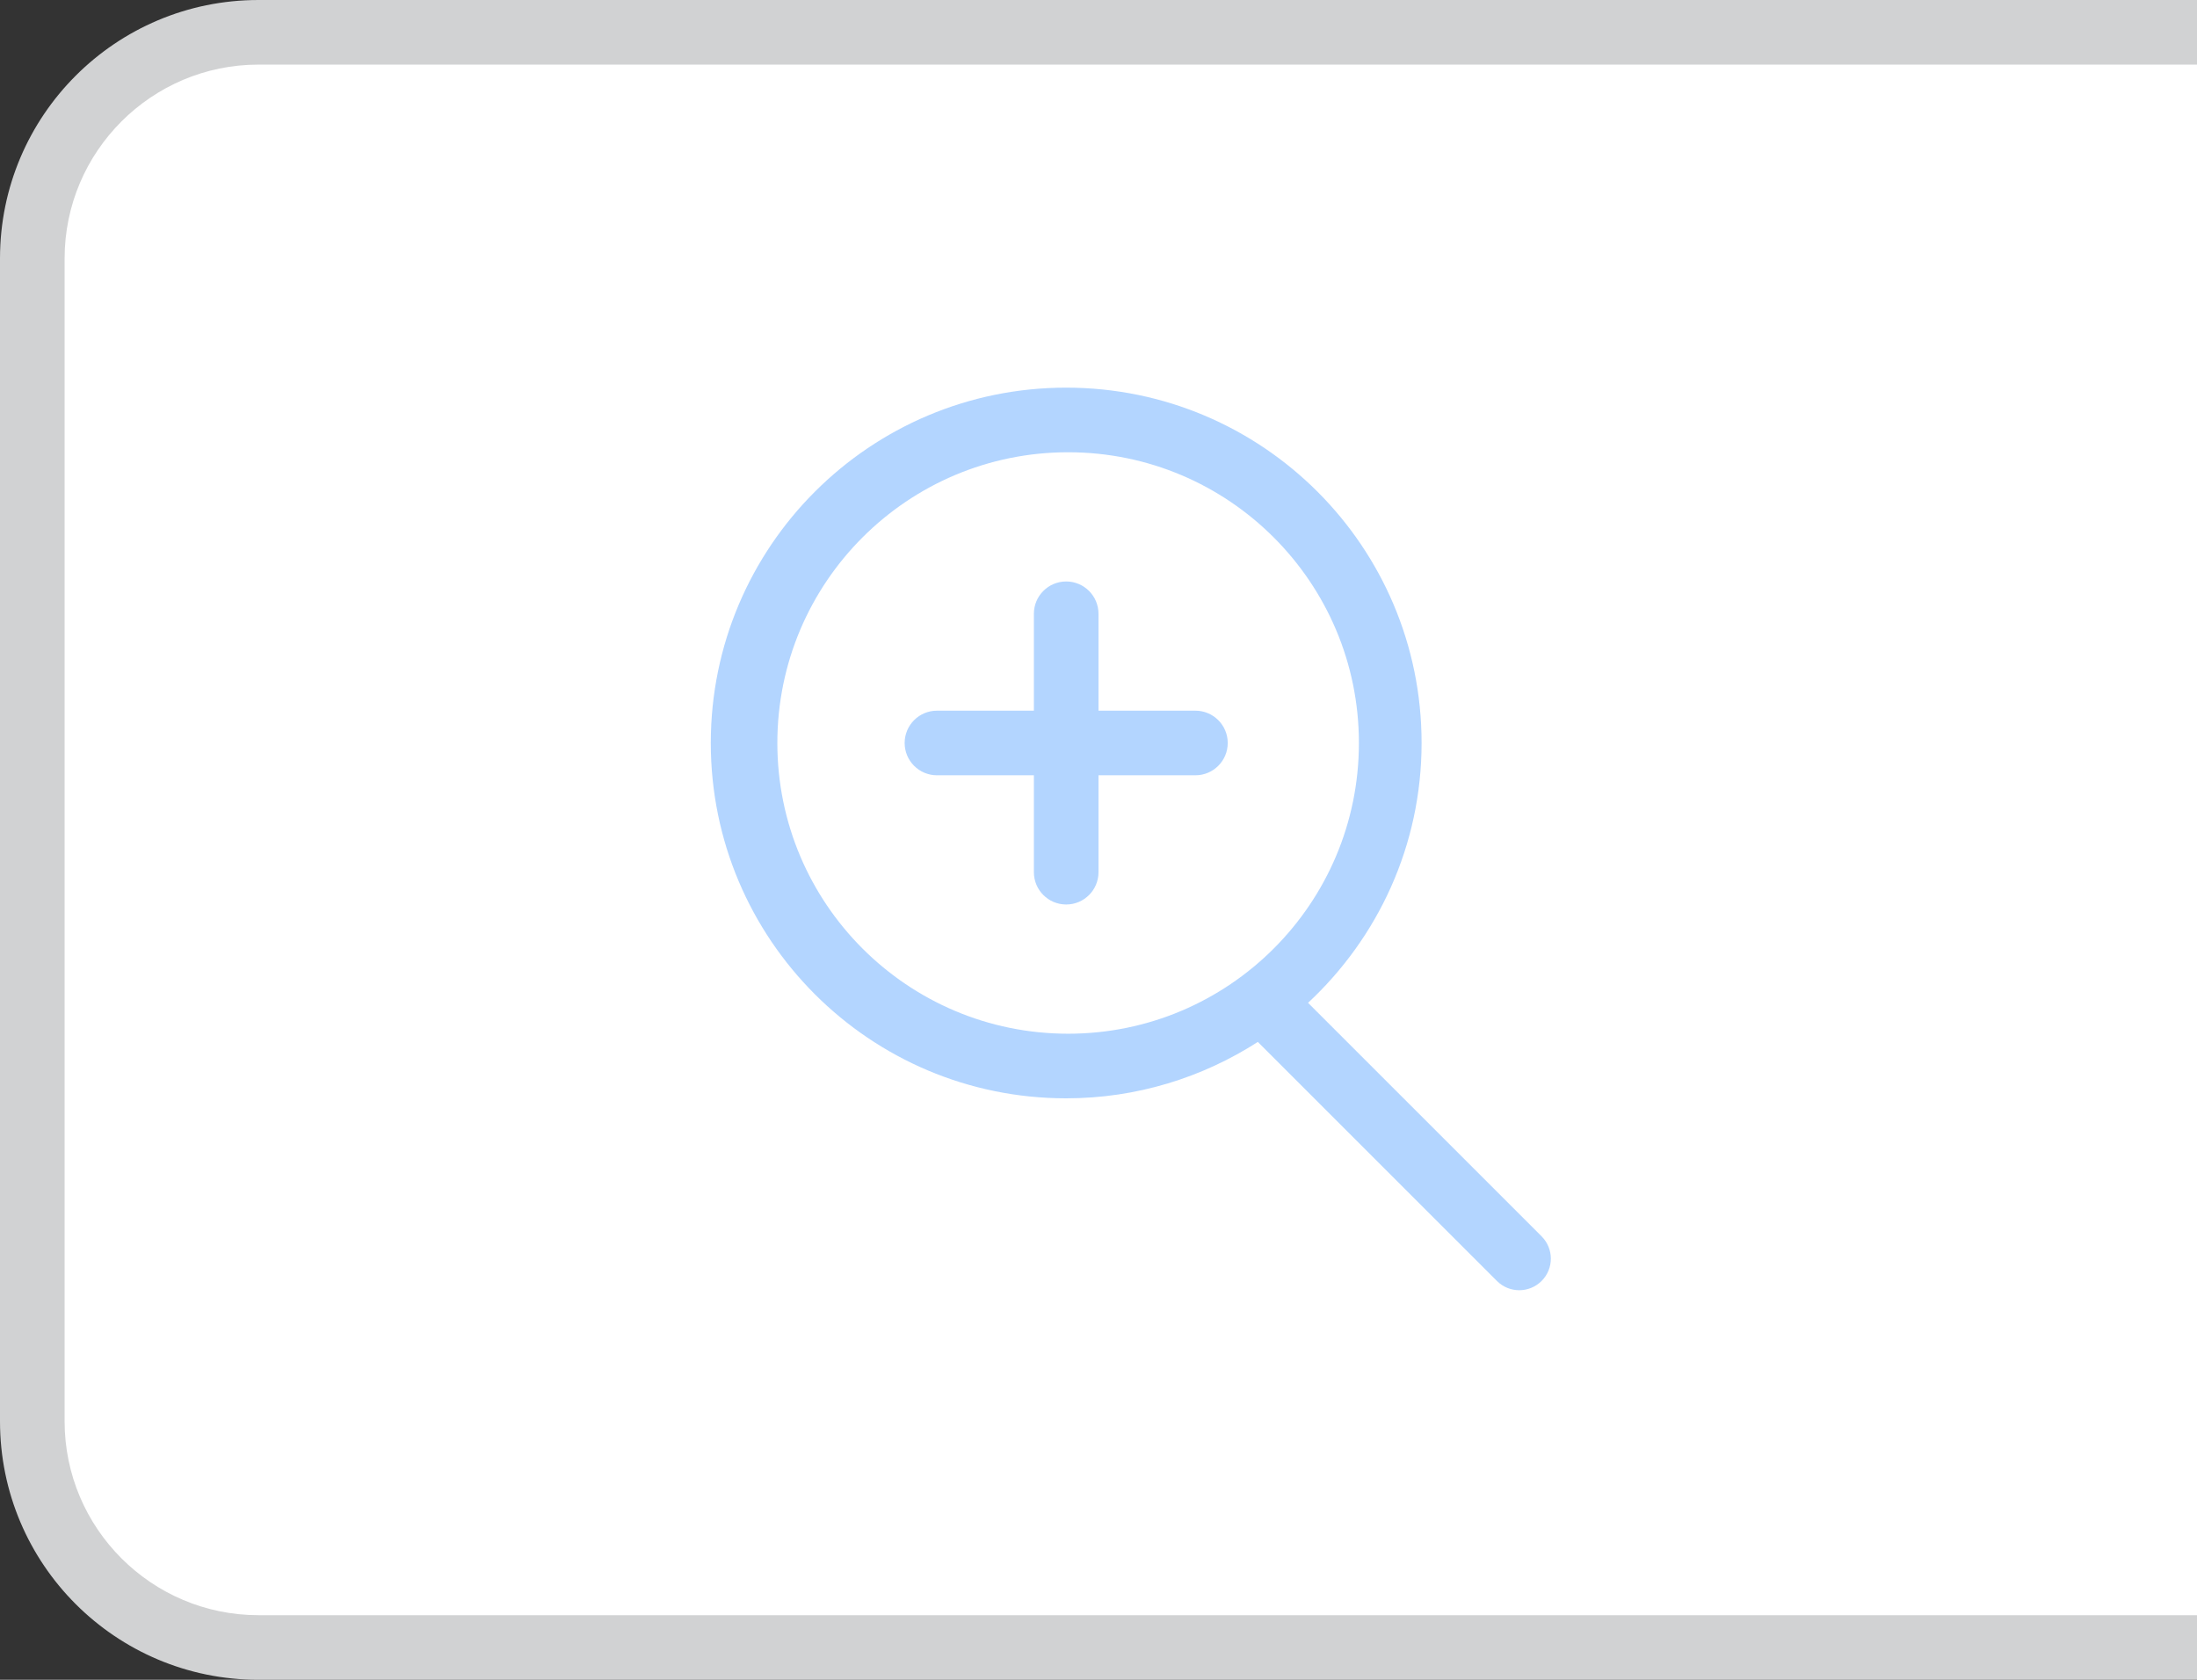 <?xml version="1.0" encoding="utf-8"?>
<!-- Generator: Adobe Illustrator 17.0.0, SVG Export Plug-In . SVG Version: 6.00 Build 0)  -->
<!DOCTYPE svg PUBLIC "-//W3C//DTD SVG 1.1//EN" "http://www.w3.org/Graphics/SVG/1.1/DTD/svg11.dtd">
<svg version="1.1" id="图层_1" xmlns="http://www.w3.org/2000/svg" xmlns:xlink="http://www.w3.org/1999/xlink" x="0px" y="0px"
	 width="34px" height="26px" viewBox="0 0 34 26" enable-background="new 0 0 34 26" xml:space="preserve">
<rect x="0" y="0" width="34" height="26" fill="#333333" stroke="none"/>
<g>
	<path fill-rule="evenodd" clip-rule="evenodd" fill="#FFFFFF" d="M4,25.5c-1.93,0-3.5-1.57-3.5-3.5V4c0-1.93,1.57-3.5,3.5-3.5h128
		c1.93,0,3.5,1.57,3.5,3.5v18c0,1.93-1.57,3.5-3.5,3.5H4z"/>
	<path fill="#D1D2D3" d="M132,1c1.654,0,3,1.346,3,3v18c0,1.654-1.346,3-3,3H4c-1.654,0-3-1.346-3-3V4c0-1.654,1.346-3,3-3H132
		 M132,0H4C1.791,0,0,1.791,0,4v18c0,2.209,1.791,4,4,4h128c2.209,0,4-1.791,4-4V4C136,1.791,134.209,0,132,0L132,0z"/>
</g>
<g opacity="0.4">
	<g>
		<path fill-rule="evenodd" clip-rule="evenodd" fill="#4196FF" d="M23.857,19.136l-3.614-3.614C21.321,14.518,22,13.09,22,11.5
			C22,8.462,19.538,6,16.5,6S11,8.462,11,11.5s2.462,5.5,5.5,5.5c1.093,0,2.11-0.323,2.966-0.873l3.7,3.7
			c0.191,0.191,0.5,0.191,0.691,0C24.048,19.636,24.048,19.327,23.857,19.136z M16.53,16c-2.485,0-4.5-2.015-4.5-4.5
			S14.045,7,16.53,7c2.485,0,4.5,2.015,4.5,4.5S19.015,16,16.53,16z M18.5,11H17V9.5C17,9.224,16.776,9,16.5,9S16,9.224,16,9.5V11
			h-1.5c-0.276,0-0.5,0.224-0.5,0.5c0,0.276,0.224,0.5,0.5,0.5H16v1.5c0,0.276,0.224,0.5,0.5,0.5s0.5-0.224,0.5-0.5V12h1.5
			c0.276,0,0.5-0.224,0.5-0.5C19,11.224,18.776,11,18.5,11z"/>
	</g>
</g>
</svg>
